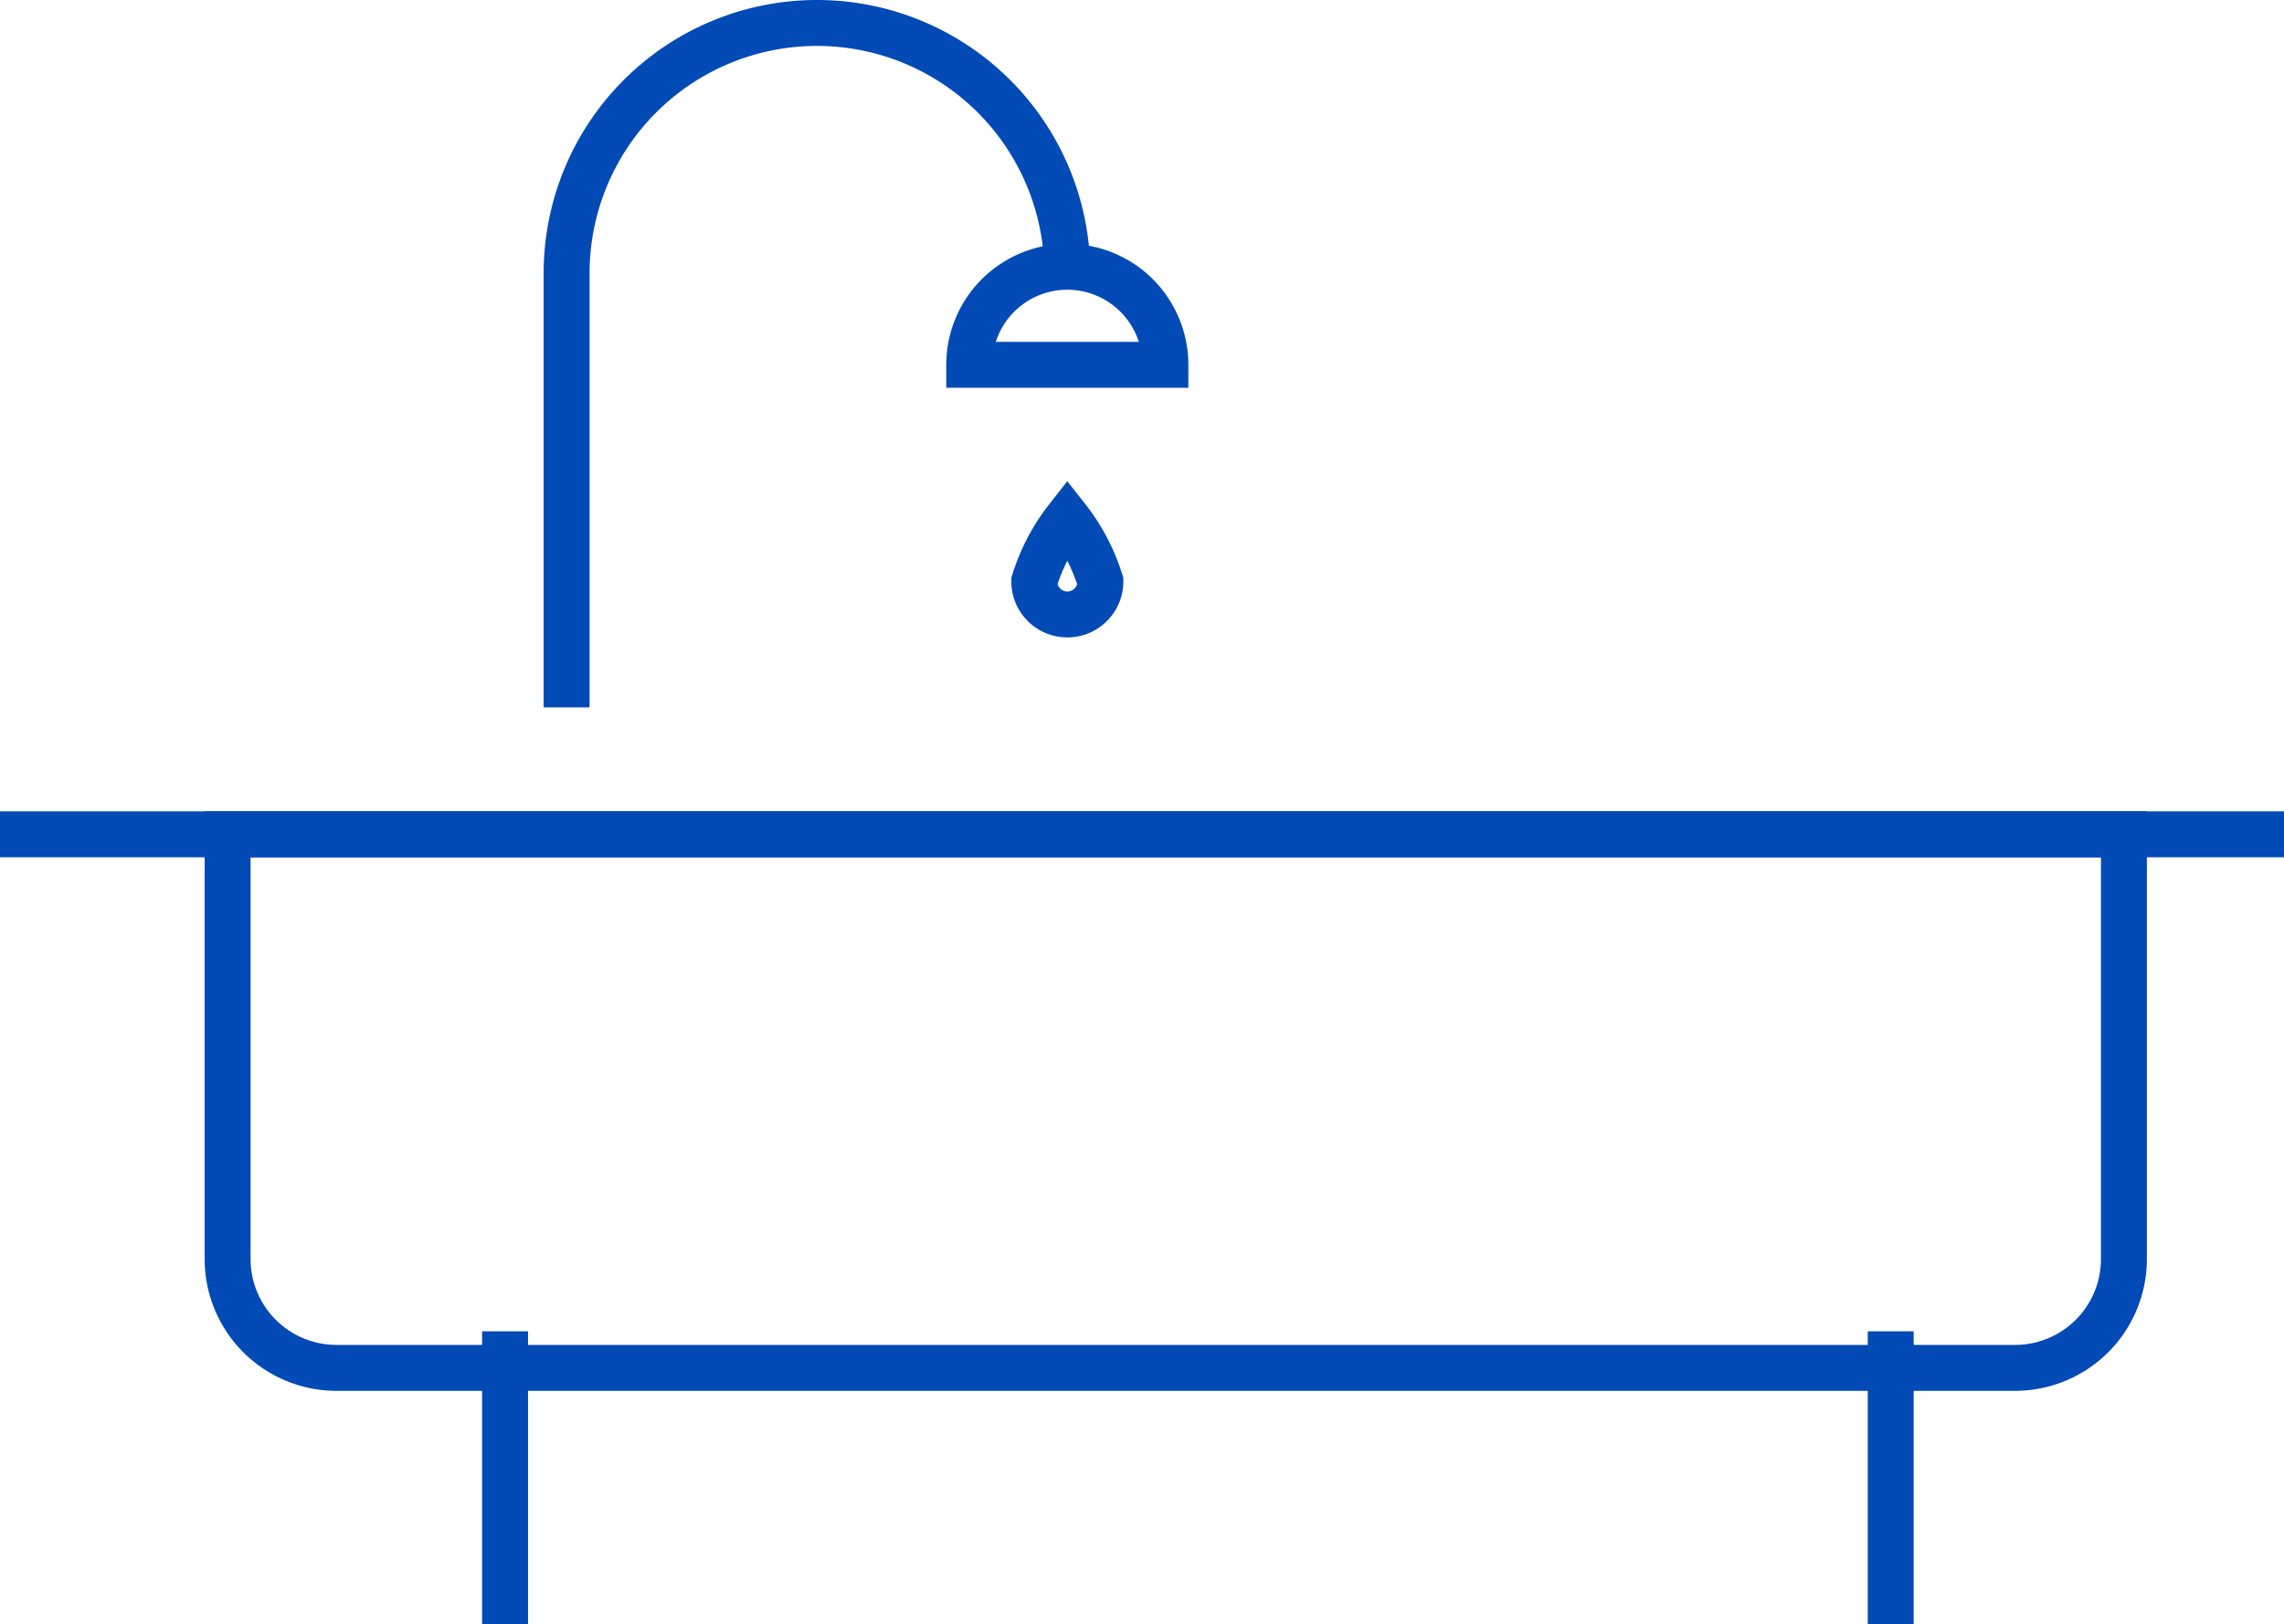 <svg xmlns="http://www.w3.org/2000/svg" width="49.722" height="35.366" viewBox="0 0 49.722 35.366">
  <g id="Group_487" data-name="Group 487" transform="translate(0 0.5)">
    <g id="Group_231" data-name="Group 231" transform="translate(12.336)">
      <path id="Path_161" data-name="Path 161" d="M454.792,734.626a5.449,5.449,0,1,0-10.9,0v9.453" transform="translate(-443.893 -729.176)" fill="none" stroke="#024ab6" stroke-miterlimit="10" stroke-width="1"/>
      <path id="Path_162" data-name="Path 162" d="M449.283,734.576a2.135,2.135,0,1,1,4.27,0Z" transform="translate(-440.519 -727.132)" fill="none" stroke="#024ab6" stroke-miterlimit="10" stroke-width="1"/>
      <path id="Path_163" data-name="Path 163" d="M451.593,737.183a.719.719,0,1,1-1.439,0,4.256,4.256,0,0,1,.719-1.372A4.253,4.253,0,0,1,451.593,737.183Z" transform="translate(-439.974 -725.023)" fill="none" stroke="#024ab6" stroke-miterlimit="10" stroke-width="1"/>
    </g>
    <path id="Rectangle_89" data-name="Rectangle 89" d="M0,0H41.282a0,0,0,0,1,0,0V9.248a2.37,2.37,0,0,1-2.37,2.37H2.37A2.37,2.37,0,0,1,0,9.248V0A0,0,0,0,1,0,0Z" transform="translate(4.955 17.667)" fill="none" stroke="#024ab6" stroke-miterlimit="10" stroke-width="1"/>
    <line id="Line_22" data-name="Line 22" x2="49.722" transform="translate(0 17.667)" fill="none" stroke="#024ab6" stroke-miterlimit="10" stroke-width="1"/>
    <g id="Group_232" data-name="Group 232" transform="translate(10.995 28.489)">
      <line id="Line_23" data-name="Line 23" y1="6.377" fill="none" stroke="#024ab6" stroke-miterlimit="10" stroke-width="1"/>
      <line id="Line_24" data-name="Line 24" y1="6.377" transform="translate(30.165)" fill="none" stroke="#024ab6" stroke-miterlimit="10" stroke-width="1"/>
    </g>
  </g>
</svg>
